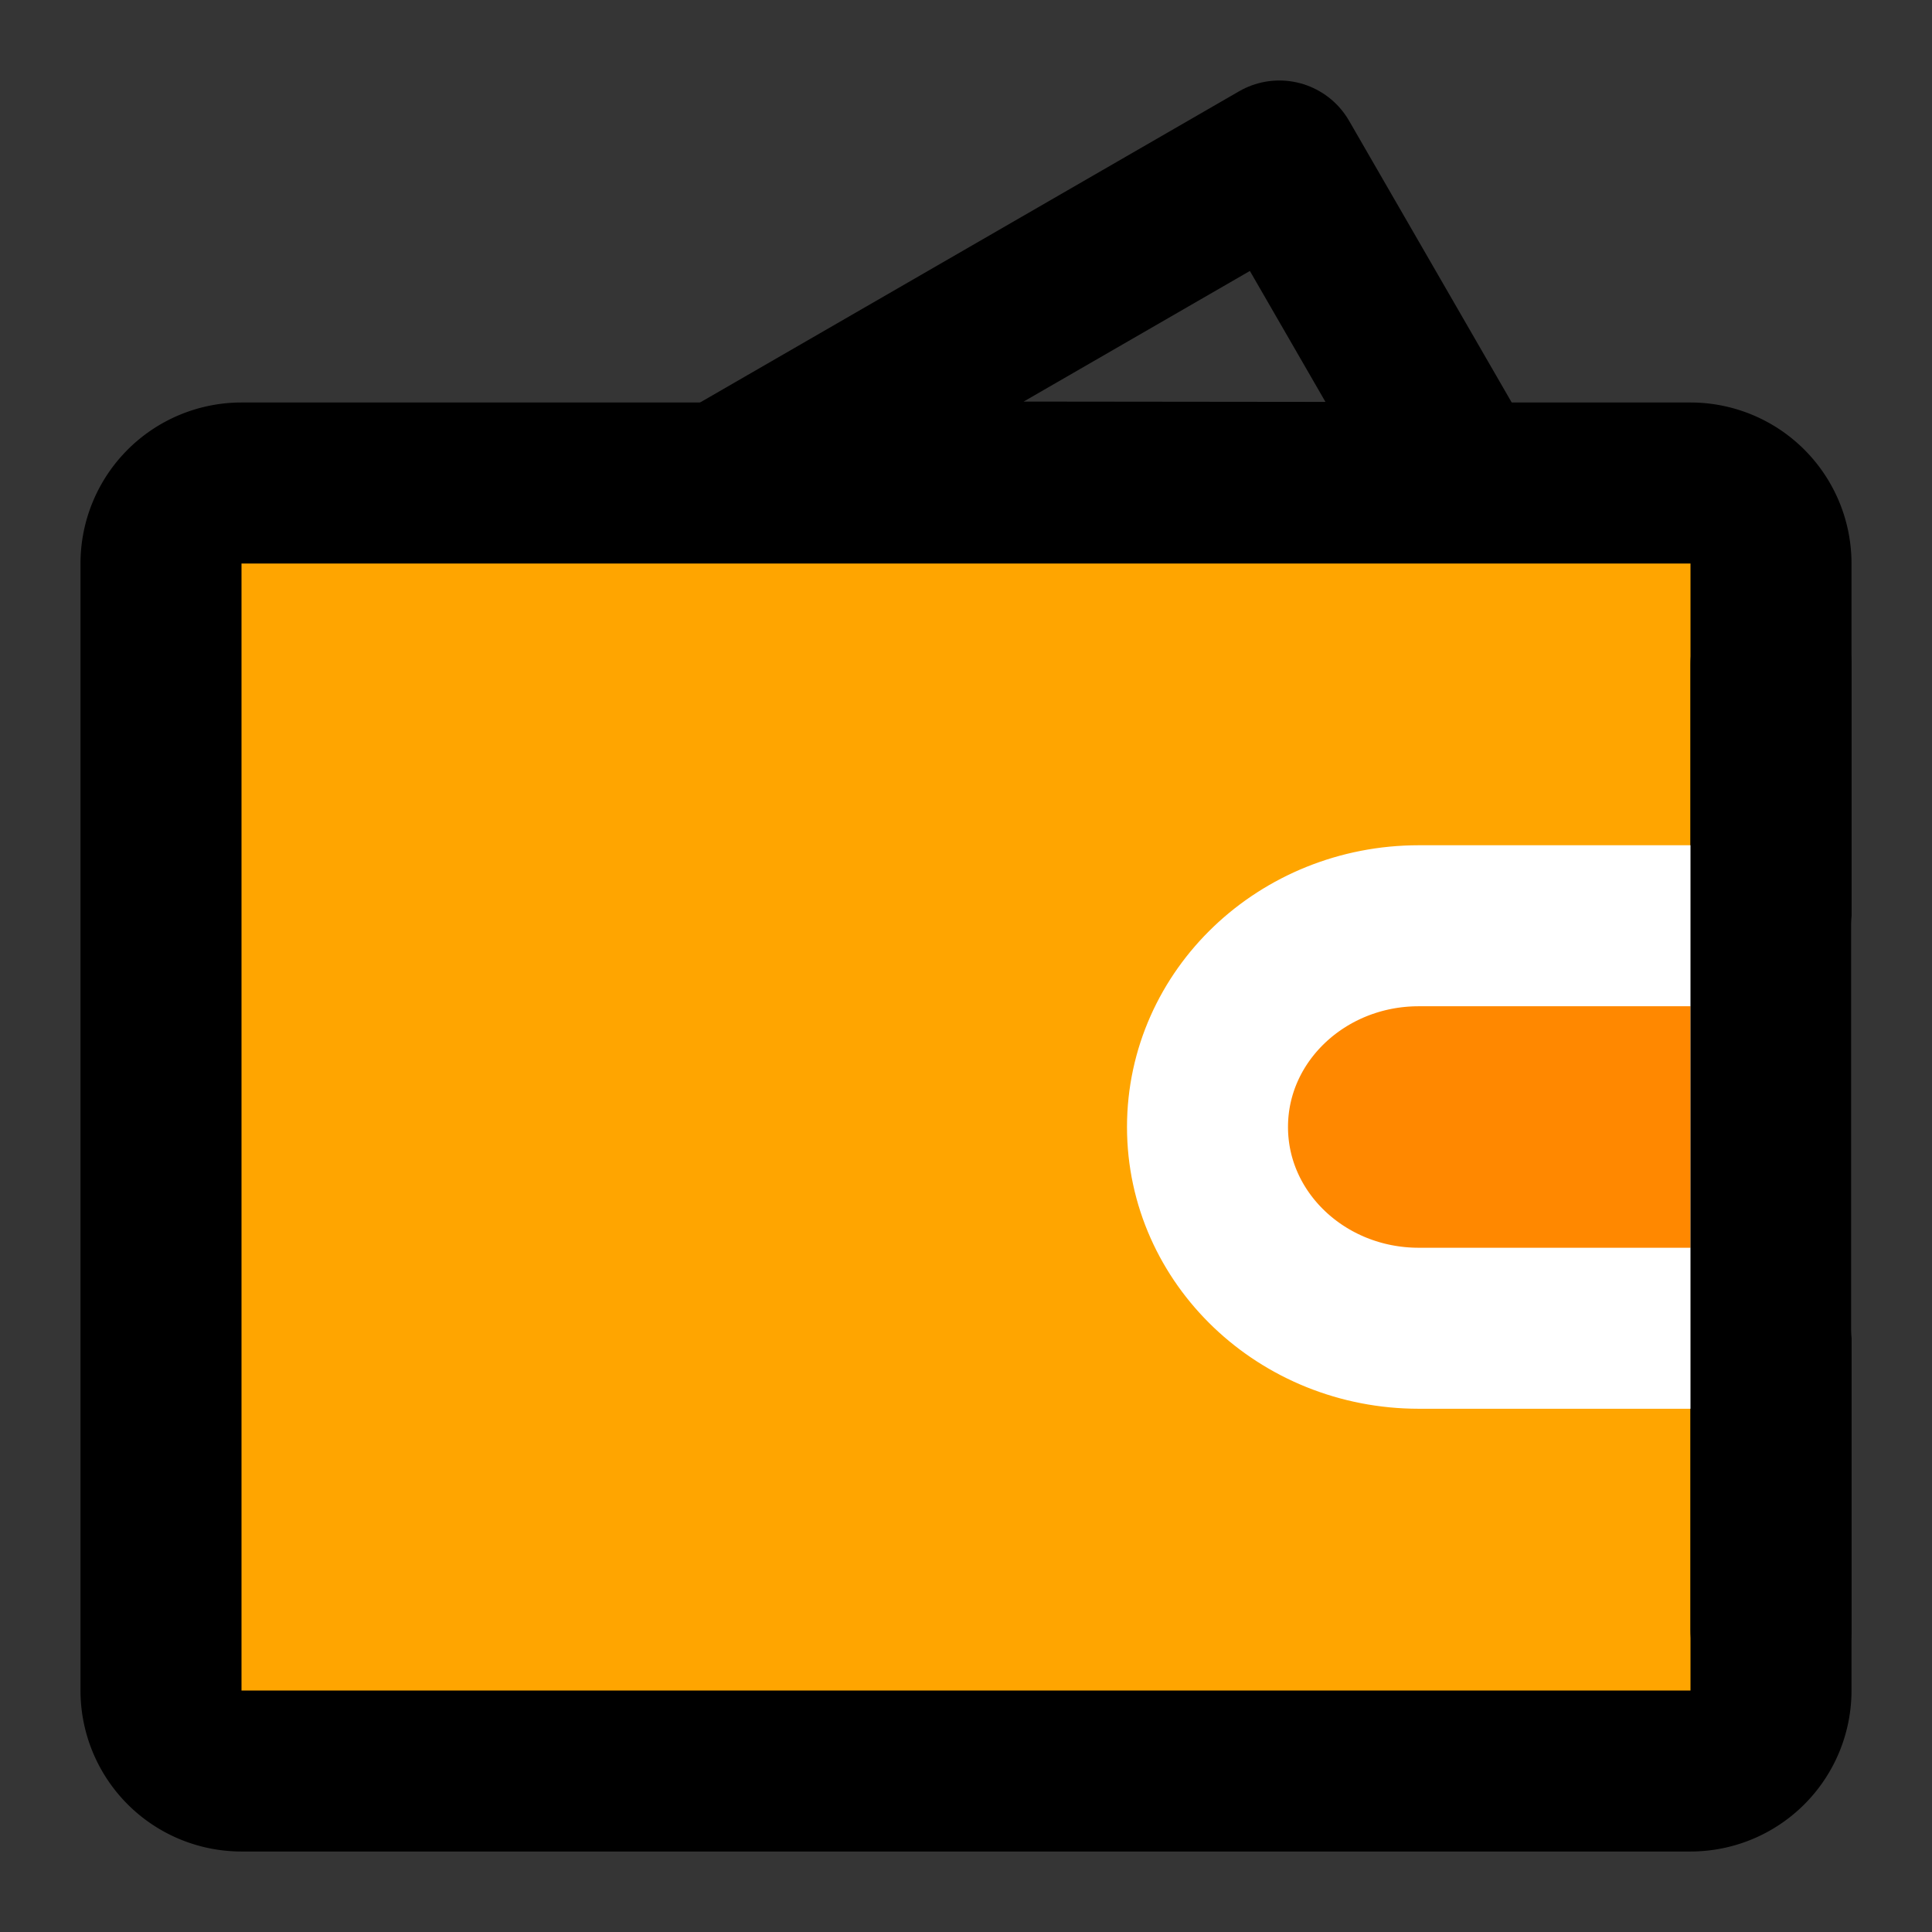 <svg width="40" height="40" viewBox="0 0 48 48" fill="none" xmlns="http://www.w3.org/2000/svg">
  <rect x="0" y="0" width="48" height="48" fill="#333333" stroke="none"/>
  <path fill="#fff" fill-opacity=".01" d="M0 0h48v48H0z"/>
  <path clip-rule="evenodd" d="M17.982 11.969 31.785 4l4.612 7.989z" stroke="#000" stroke-width="4" stroke-linecap="round" stroke-linejoin="round"/>
  <path d="M4 14a2 2 0 0 1 2-2h36a2 2 0 0 1 2 2v28a2 2 0 0 1-2 2H6a2 2 0 0 1-2-2z" fill="#FFA500" stroke="#000" stroke-width="4" stroke-linejoin="round"/>
  <path d="M35.25 33H44V23h-8.75c-2.9 0-5.25 2.239-5.25 5s2.35 5 5.25 5Z" fill="#FF8800" stroke="#fff" stroke-width="4" stroke-linejoin="round"/>
  <path d="M44 16.5v24" stroke="#000" stroke-width="4" stroke-linecap="round"/>
</svg>
